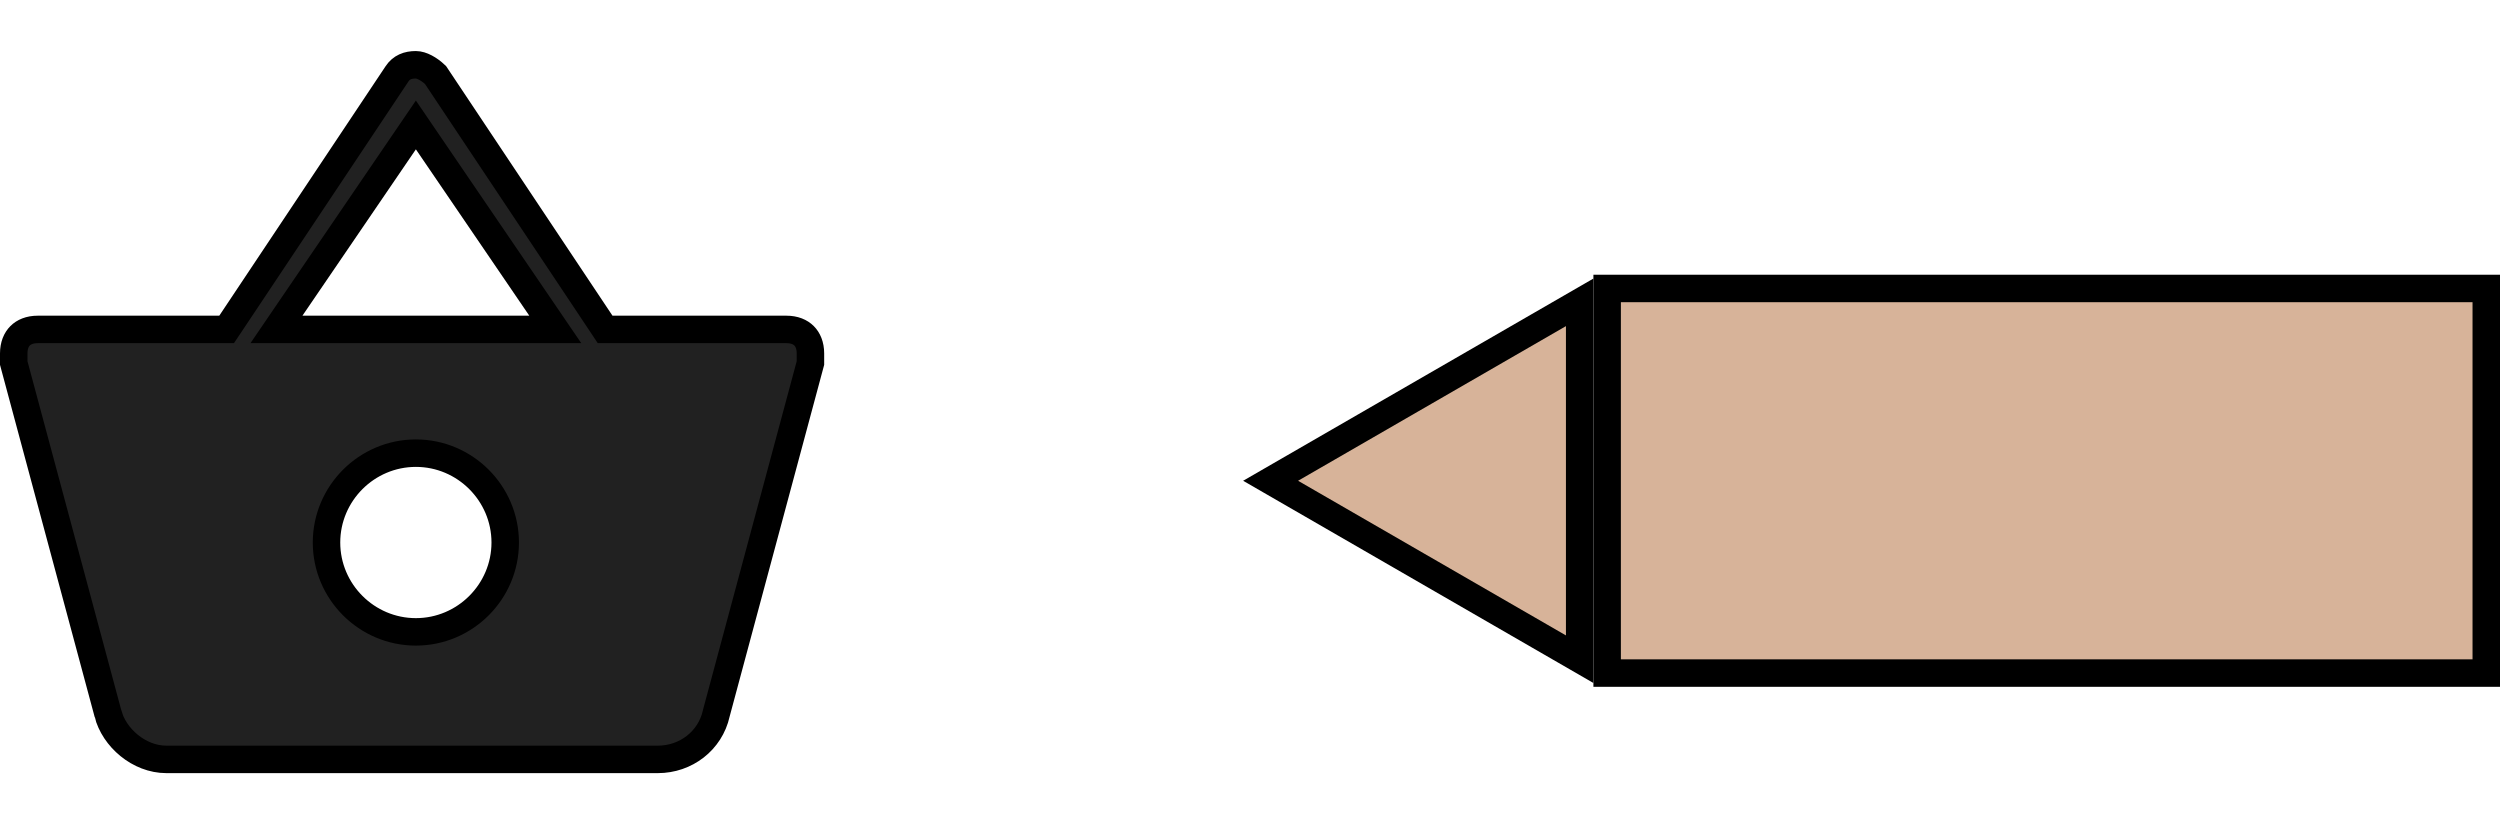 <svg width="91" height="30" viewBox="0 0 91 30" fill="none" xmlns="http://www.w3.org/2000/svg">
<path d="M21.878 11.768L22.026 11.991H22.294H28.624C28.923 11.991 29.134 12.088 29.268 12.223C29.402 12.357 29.5 12.568 29.5 12.867V12.868V12.869V12.869V12.87V12.871V12.872V12.873V12.873V12.874V12.875V12.876V12.877V12.877V12.878V12.879V12.88V12.881V12.882V12.882V12.883V12.884V12.885V12.886V12.886V12.887V12.888V12.889V12.89V12.89V12.891V12.892V12.893V12.894V12.894V12.895V12.896V12.897V12.898V12.899V12.899V12.9V12.901V12.902V12.902V12.903V12.904V12.905V12.906V12.906V12.907V12.908V12.909V12.91V12.911V12.911V12.912V12.913V12.914V12.915V12.915V12.916V12.917V12.918V12.919V12.919V12.92V12.921V12.922V12.923V12.924V12.924V12.925V12.926V12.927V12.928V12.928V12.929V12.93V12.931V12.931V12.932V12.933V12.934V12.935V12.936V12.936V12.937V12.938V12.939V12.94V12.94V12.941V12.942V12.943V12.944V12.944V12.945V12.946V12.947V12.948V12.948V12.949V12.95V12.951V12.952V12.953V12.953V12.954V12.955V12.956V12.957V12.957V12.958V12.959V12.96V12.961V12.961V12.962V12.963V12.964V12.965V12.965V12.966V12.967V12.968V12.969V12.969V12.97V12.971V12.972V12.973V12.973V12.974V12.975V12.976V12.977V12.977V12.978V12.979V12.98V12.981V12.982V12.982V12.983V12.984V12.985V12.986V12.986V12.987V12.988V12.989V12.99V12.99V12.991V12.992V12.993V12.994V12.994V12.995V12.996V12.997V12.998V12.998V12.999V13V13.001V13.002V13.002V13.003V13.004V13.005V13.006V13.007V13.007V13.008V13.009V13.01V13.011V13.011V13.012V13.013V13.014V13.015V13.015V13.016V13.017V13.018V13.019V13.019V13.02V13.021V13.022V13.023V13.024V13.024V13.025V13.026V13.027V13.027V13.028V13.029V13.03V13.031V13.031V13.032V13.033V13.034V13.035V13.036V13.036V13.037V13.038V13.039V13.04V13.04V13.041V13.042V13.043V13.044V13.044V13.045V13.046V13.047V13.048V13.048V13.049V13.05V13.051V13.052V13.053V13.053V13.054V13.055V13.056V13.056V13.057V13.058V13.059V13.06V13.06V13.061V13.062V13.063V13.064V13.065V13.065V13.066V13.067V13.068V13.069V13.069V13.07V13.071V13.072V13.073V13.073V13.074V13.075V13.076V13.077V13.078V13.078V13.079V13.08V13.081V13.082V13.082V13.083V13.084V13.085V13.085V13.086V13.087V13.088V13.089V13.09V13.09V13.091V13.092V13.093V13.094V13.094V13.095V13.096V13.097V13.098V13.098V13.099V13.1V13.101V13.102V13.102V13.103V13.104V13.105V13.106V13.107V13.107V13.108V13.109V13.11V13.111V13.111V13.112V13.113V13.114V13.115V13.115V13.116V13.117V13.118V13.119V13.119V13.12V13.121V13.122V13.123V13.123V13.124V13.125V13.126V13.127V13.127V13.128V13.129V13.13V13.131V13.132V13.132V13.133V13.134V13.135V13.136V13.136V13.137V13.138V13.139V13.14V13.14V13.141V13.142V13.143V13.144V13.144V13.145V13.146V13.147V13.148V13.148V13.149V13.15V13.151V13.152V13.152V13.153V13.154V13.155V13.156V13.156V13.157V13.158V13.159V13.16V13.161V13.161V13.162V13.163V13.164V13.165V13.165V13.166V13.167V13.168V13.169V13.169V13.17V13.171V13.172V13.173V13.173V13.174V13.175V13.176V13.177V13.178V13.178V13.179V13.18V13.181V13.181V13.182V13.183V13.184V13.185V13.185V13.186V13.187V13.188V13.189V13.19V13.19V13.191V13.192V13.193V13.194V13.194V13.195V13.196V13.197V13.198V13.198V13.199V13.2V13.201V13.202V13.203V13.203V13.204V13.205V13.206V13.207V13.207V13.208V13.209V13.21V13.21V13.211V13.212V13.213V13.214V13.214L26.077 25.948L26.074 25.959L26.072 25.97C25.85 26.967 24.962 27.642 23.945 27.642H6.055C5.063 27.642 4.149 26.852 3.925 25.957L3.926 25.957L3.923 25.948L0.5 13.214V13.214V13.213V13.212V13.211V13.21V13.21V13.209V13.208V13.207V13.207V13.206V13.205V13.204V13.203V13.203V13.202V13.201V13.2V13.199V13.198V13.198V13.197V13.196V13.195V13.194V13.194V13.193V13.192V13.191V13.19V13.19V13.189V13.188V13.187V13.186V13.185V13.185V13.184V13.183V13.182V13.181V13.181V13.18V13.179V13.178V13.178V13.177V13.176V13.175V13.174V13.173V13.173V13.172V13.171V13.17V13.169V13.169V13.168V13.167V13.166V13.165V13.165V13.164V13.163V13.162V13.161V13.161V13.16V13.159V13.158V13.157V13.156V13.156V13.155V13.154V13.153V13.152V13.152V13.151V13.15V13.149V13.148V13.148V13.147V13.146V13.145V13.144V13.144V13.143V13.142V13.141V13.14V13.14V13.139V13.138V13.137V13.136V13.136V13.135V13.134V13.133V13.132V13.132V13.131V13.13V13.129V13.128V13.127V13.127V13.126V13.125V13.124V13.123V13.123V13.122V13.121V13.12V13.119V13.119V13.118V13.117V13.116V13.115V13.115V13.114V13.113V13.112V13.111V13.111V13.11V13.109V13.108V13.107V13.107V13.106V13.105V13.104V13.103V13.102V13.102V13.101V13.1V13.099V13.098V13.098V13.097V13.096V13.095V13.094V13.094V13.093V13.092V13.091V13.09V13.09V13.089V13.088V13.087V13.086V13.085V13.085V13.084V13.083V13.082V13.082V13.081V13.08V13.079V13.078V13.078V13.077V13.076V13.075V13.074V13.073V13.073V13.072V13.071V13.07V13.069V13.069V13.068V13.067V13.066V13.065V13.065V13.064V13.063V13.062V13.061V13.06V13.06V13.059V13.058V13.057V13.056V13.056V13.055V13.054V13.053V13.053V13.052V13.051V13.05V13.049V13.048V13.048V13.047V13.046V13.045V13.044V13.044V13.043V13.042V13.041V13.04V13.04V13.039V13.038V13.037V13.036V13.036V13.035V13.034V13.033V13.032V13.031V13.031V13.03V13.029V13.028V13.027V13.027V13.026V13.025V13.024V13.024V13.023V13.022V13.021V13.02V13.019V13.019V13.018V13.017V13.016V13.015V13.015V13.014V13.013V13.012V13.011V13.011V13.01V13.009V13.008V13.007V13.007V13.006V13.005V13.004V13.003V13.002V13.002V13.001V13V12.999V12.998V12.998V12.997V12.996V12.995V12.994V12.994V12.993V12.992V12.991V12.99V12.99V12.989V12.988V12.987V12.986V12.986V12.985V12.984V12.983V12.982V12.982V12.981V12.98V12.979V12.978V12.977V12.977V12.976V12.975V12.974V12.973V12.973V12.972V12.971V12.97V12.969V12.969V12.968V12.967V12.966V12.965V12.965V12.964V12.963V12.962V12.961V12.961V12.96V12.959V12.958V12.957V12.957V12.956V12.955V12.954V12.953V12.953V12.952V12.951V12.95V12.949V12.948V12.948V12.947V12.946V12.945V12.944V12.944V12.943V12.942V12.941V12.94V12.94V12.939V12.938V12.937V12.936V12.936V12.935V12.934V12.933V12.932V12.931V12.931V12.93V12.929V12.928V12.928V12.927V12.926V12.925V12.924V12.924V12.923V12.922V12.921V12.92V12.919V12.919V12.918V12.917V12.916V12.915V12.915V12.914V12.913V12.912V12.911V12.911V12.91V12.909V12.908V12.907V12.906V12.906V12.905V12.904V12.903V12.902V12.902V12.901V12.9V12.899V12.899V12.898V12.897V12.896V12.895V12.894V12.894V12.893V12.892V12.891V12.89V12.89V12.889V12.888V12.887V12.886V12.886V12.885V12.884V12.883V12.882V12.882V12.881V12.88V12.879V12.878V12.877V12.877V12.876V12.875V12.874V12.873V12.873V12.872V12.871V12.87V12.869V12.869V12.868V12.867C0.5 12.568 0.598 12.357 0.732 12.223C0.866 12.088 1.077 11.991 1.376 11.991H7.982H8.249L8.398 11.768L14.453 2.686C14.61 2.45 14.84 2.358 15.138 2.358C15.341 2.358 15.616 2.505 15.852 2.729L21.878 11.768ZM10.596 11.209L10.063 11.991H11.009H19.266H20.212L19.679 11.209L15.551 5.154L15.138 4.548L14.725 5.154L10.596 11.209ZM11.885 19.748C11.885 21.538 13.348 23 15.138 23C16.927 23 18.39 21.538 18.39 19.748C18.39 17.958 16.927 16.495 15.138 16.495C13.348 16.495 11.885 17.958 11.885 19.748Z" fill="#212121" stroke="black"/>
<path d="M57.5 23.995L46.25 17.5L57.5 11.005L57.5 23.995Z" fill="#D7B399" stroke="black"/>
<path d="M58.5 10.5H90.5V24.5H58.5V10.5Z" fill="#D7B399" stroke="black"/>
</svg>
